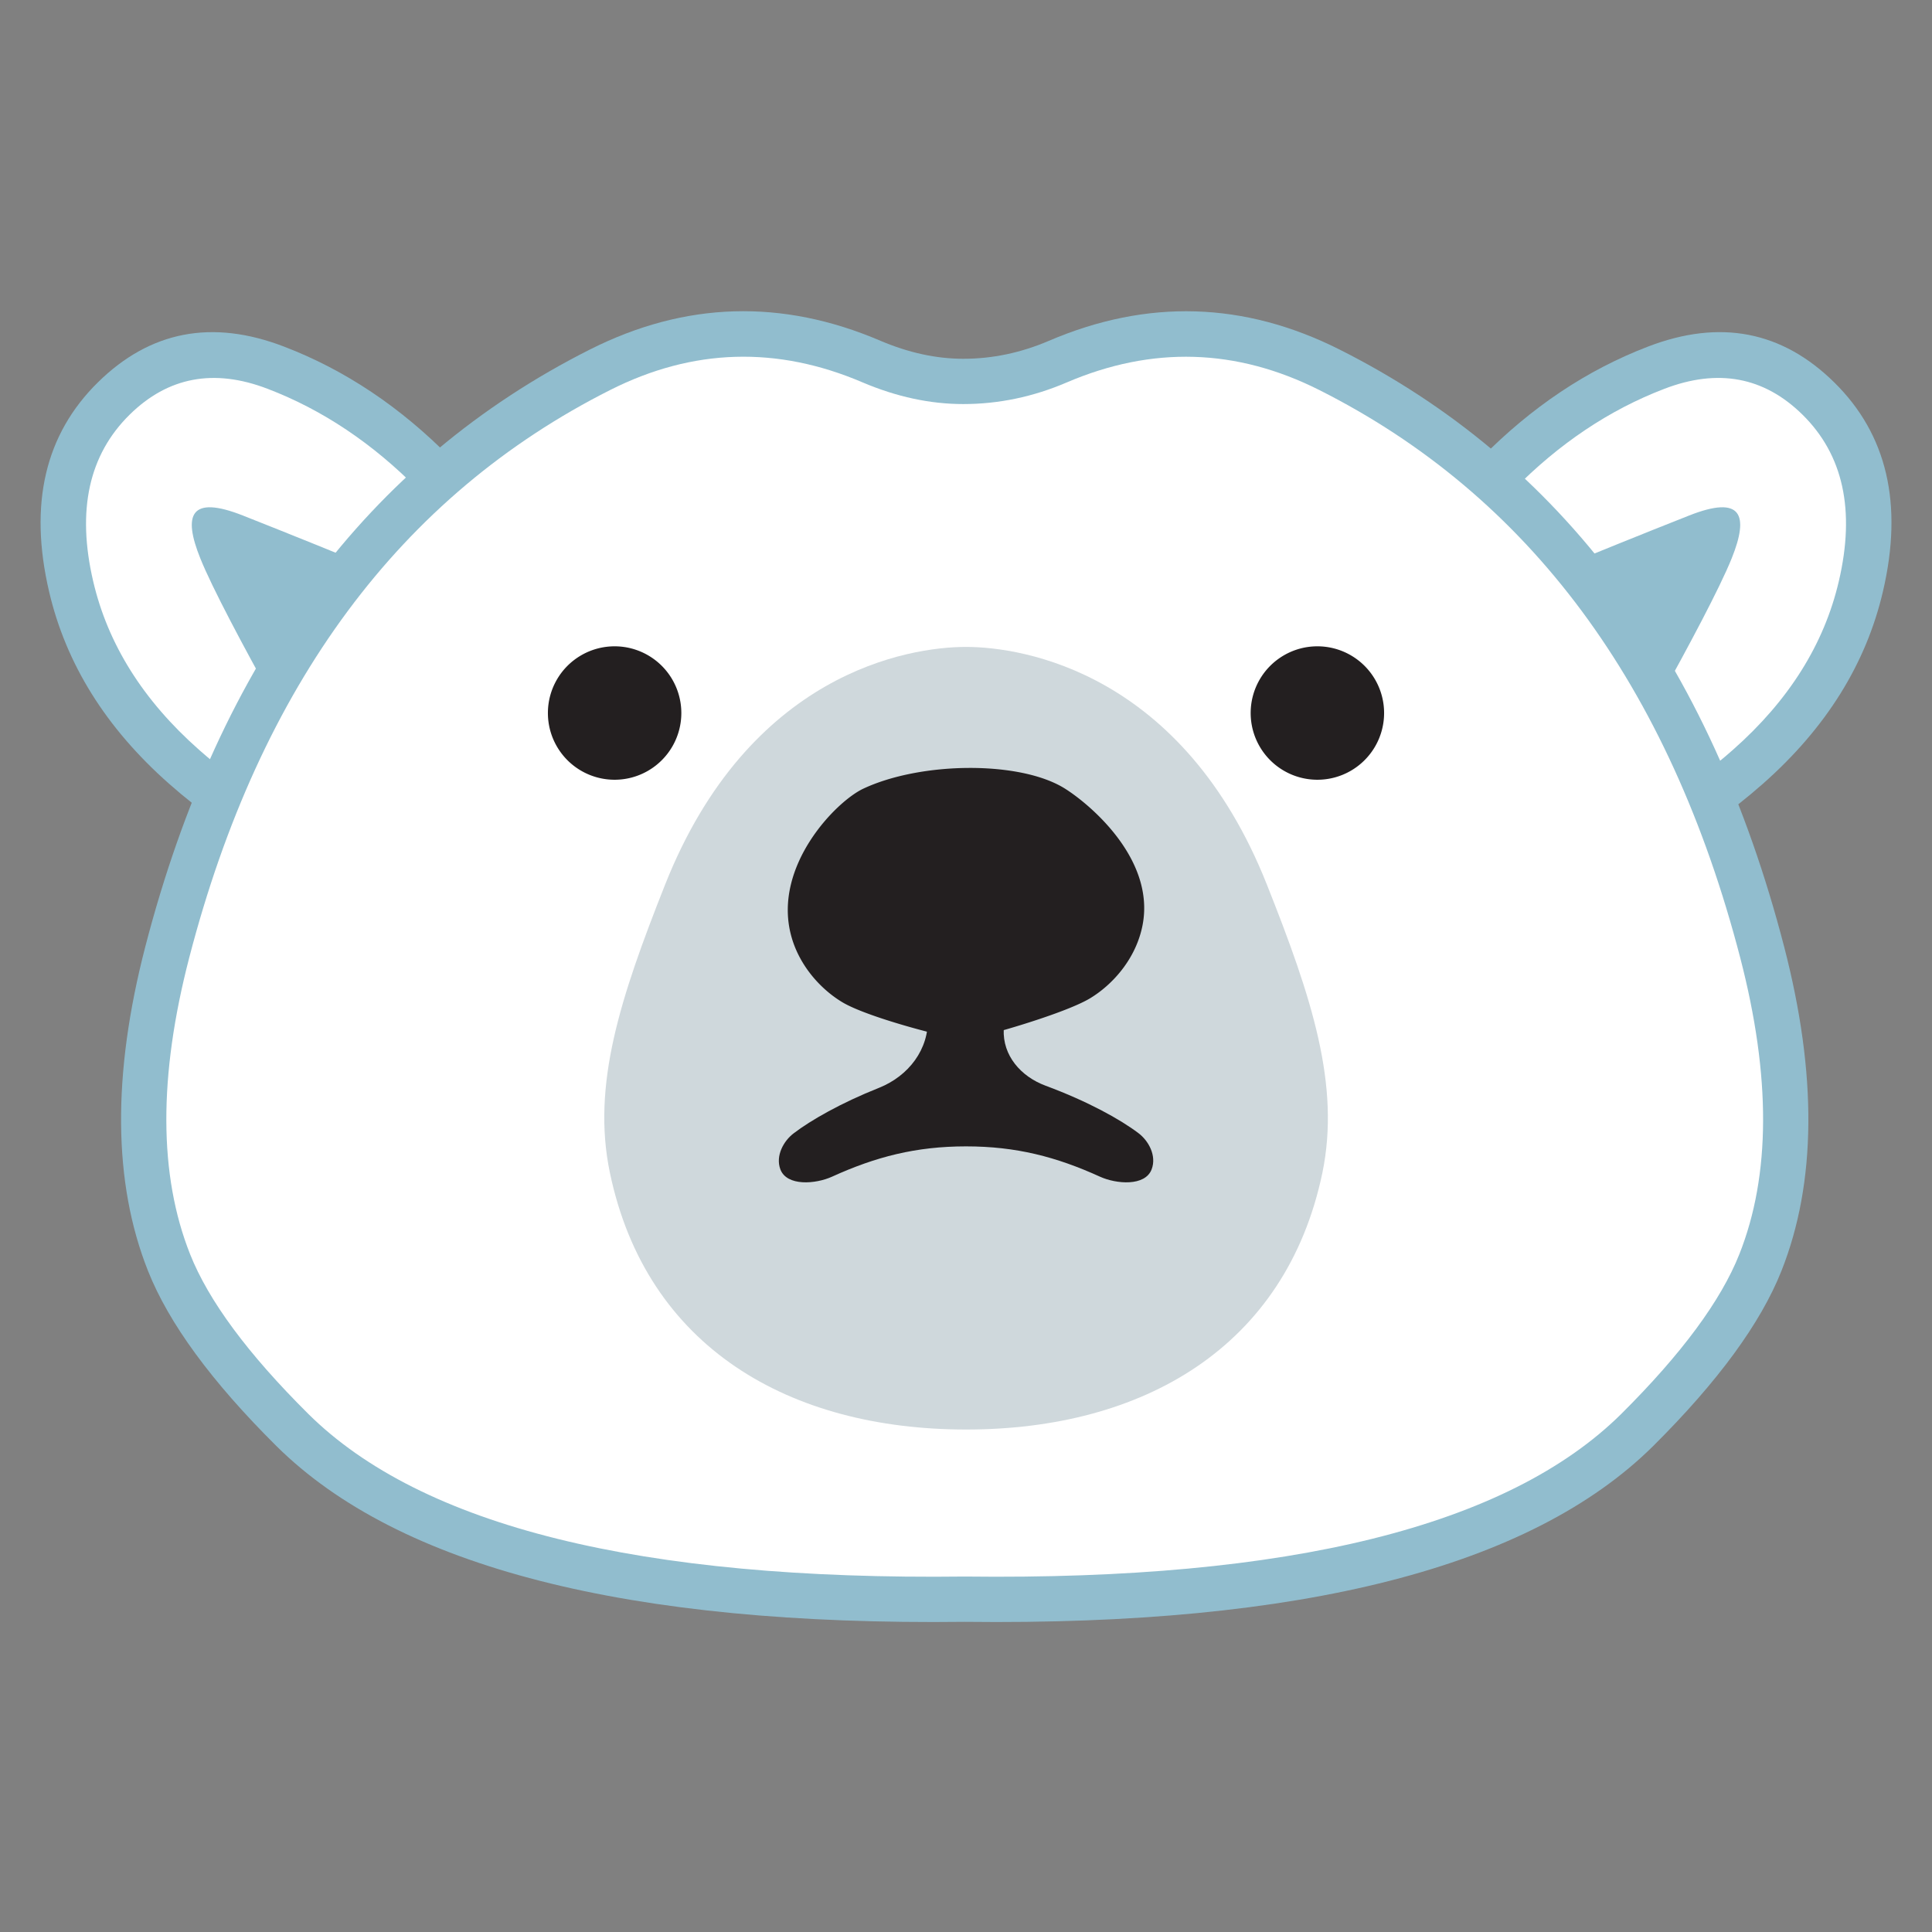<svg xmlns="http://www.w3.org/2000/svg" viewBox="0 0 128 128"><rect x="0" y="0" width="128" height="128" fill="#808080" stroke="none"/><path fill="#FFF" d="M110.2 54.68s10.58-5.06 13.09-15.84c2.52-10.79-5.53-17.56-13.56-14.48C100.5 27.89 95.6 35.8 95.6 35.8l14.6 18.88Z"/><path fill="#91BDCE" d="M109.754 56.556 93.777 35.895l.548-.885q1.313-2.12 3.809-4.658 4.987-5.07 11.059-7.393 7.133-2.735 12.325 2.37 5.26 5.172 3.233 13.851-1.678 7.205-7.954 12.747-3.116 2.751-5.95 4.106Zm.862-3.79q1.991-1.142 4.195-3.088 5.558-4.908 7.018-11.178 1.644-7.041-2.414-11.032-3.817-3.752-9.148-1.707-5.465 2.09-9.994 6.695-1.75 1.779-2.826 3.28l13.169 17.03Z"/><path fill="#91BDCE" d="M106.34 52.66s6.8-11.71 8.39-15.67c1.16-2.88.67-4.21-2.81-2.84-6.06 2.39-14.49 5.88-14.49 5.88l8.91 12.63Z"/><path fill="#FFF" d="M17.8 54.68S7.22 49.62 4.71 38.84C2.2 28.06 10.24 21.28 18.27 24.36 27.5 27.89 32.4 35.8 32.4 35.8L17.8 54.68Z"/><path fill="#91BDCE" d="M17.153 56.033q-2.834-1.355-5.95-4.106-6.276-5.542-7.954-12.747-2.019-8.673 3.236-13.847 5.191-5.109 12.322-2.374 6.072 2.323 11.059 7.393 2.496 2.538 3.809 4.658l.548.885-15.977 20.661Zm.231-3.267 13.169-17.03q-1.076-1.501-2.826-3.28-4.529-4.605-9.994-6.695-5.328-2.044-9.143 1.711Q4.533 31.465 6.171 38.5q1.46 6.27 7.018 11.178 2.204 1.946 4.195 3.088Z"/><path fill="#91BDCE" d="M21.66 52.66s-6.8-11.71-8.39-15.67c-1.16-2.88-.67-4.21 2.81-2.84 6.06 2.39 14.49 5.88 14.49 5.88l-8.91 12.63Z"/><path fill="#FFF" d="M116.75 63.09c-4.75-18.3-15.1-31.76-28.67-38.59-7.73-3.89-13.54-2.45-18-.54-2.45 1.05-4.56 1.31-6.26 1.31-1.7 0-3.62-.27-6.07-1.31-4.46-1.91-10.27-3.36-18 .54-13.57 6.84-23.92 20.29-28.67 38.59-4.8 18.51 2.36 25.76 8.28 31.64 8.61 8.54 27.26 11.43 44.56 11.22 17.3.21 35.95-2.68 44.56-11.22 5.91-5.88 13.07-13.13 8.27-31.64Z"/><path fill="#91BDCE" d="M118.202 62.713q3.3 12.725-.176 21.486-2.065 5.204-8.49 11.596Q97.38 107.853 63.92 107.45q-33.46.403-45.617-11.656-6.429-6.385-8.497-11.594-3.478-8.76-.178-21.487 7.379-28.429 29.446-39.552 9.467-4.776 19.262-.582 2.805 1.191 5.484 1.191 2.895 0 5.669-1.189 9.787-4.191 19.265.579 22.064 11.105 29.448 39.553Zm-2.904.754q-7.043-27.133-27.892-37.627-8.232-4.143-16.735-.501-3.34 1.431-6.851 1.431-3.289 0-6.656-1.429-8.519-3.649-16.738.498Q19.57 36.352 12.532 63.467q-3.054 11.777.062 19.626 1.837 4.628 7.823 10.573 11.267 11.175 43.485 10.784h.036q32.218.391 43.486-10.785 5.979-5.949 7.813-10.572 3.115-7.85.061-19.626Z"/><path fill="#CFD8DC" d="M83.94 58.62C78.38 44.59 67.83 42.86 64 42.86c-3.83 0-14.38 1.73-19.94 15.76-2.97 7.5-4.87 13.28-3.65 19.09 2.42 11.57 11.9 17 23.6 17 11.7 0 21.18-5.44 23.6-17 1.2-5.81-.69-11.59-3.67-19.09Z"/><path fill="#231F20" d="M75.42 75.07c-1.19-.9-3.34-2.1-6.15-3.14-1.64-.61-2.85-2-2.77-3.74.09-1.93.16-4.02.06-4.24-.24-.53-1.71-.91-2.44-.85h-.24c-.73-.06-2.21.32-2.44.85-.08.19-.04 1.79.03 3.47.09 2.1-1.28 3.87-3.23 4.65-2.52 1-4.54 2.16-5.65 3.01-.68.51-1.22 1.5-.89 2.39.43 1.14 2.34.98 3.42.49 2.9-1.32 5.57-2.01 8.88-2.01 3.32 0 5.98.69 8.88 2.01 1.08.49 2.99.65 3.42-.49.34-.9-.2-1.89-.88-2.4Z"/><path fill="#231F20" d="M70.56 52.25c-2.97-1.87-9.55-1.79-13.36 0-1.82.85-5.98 5.12-4.8 9.68.51 1.98 1.92 3.57 3.39 4.46 1.81 1.09 7.5 2.5 8.09 2.49.59.01 6.53-1.65 8.34-2.74 1.47-.89 2.88-2.48 3.39-4.46 1.19-4.55-3.35-8.36-5.05-9.43ZM91.7 47.24a4.42 4.42 0 1 1-8.84 0 4.42 4.42 0 1 1 8.84 0ZM45.14 47.24a4.42 4.42 0 1 1-8.84 0 4.42 4.42 0 1 1 8.84 0Z"/></svg>